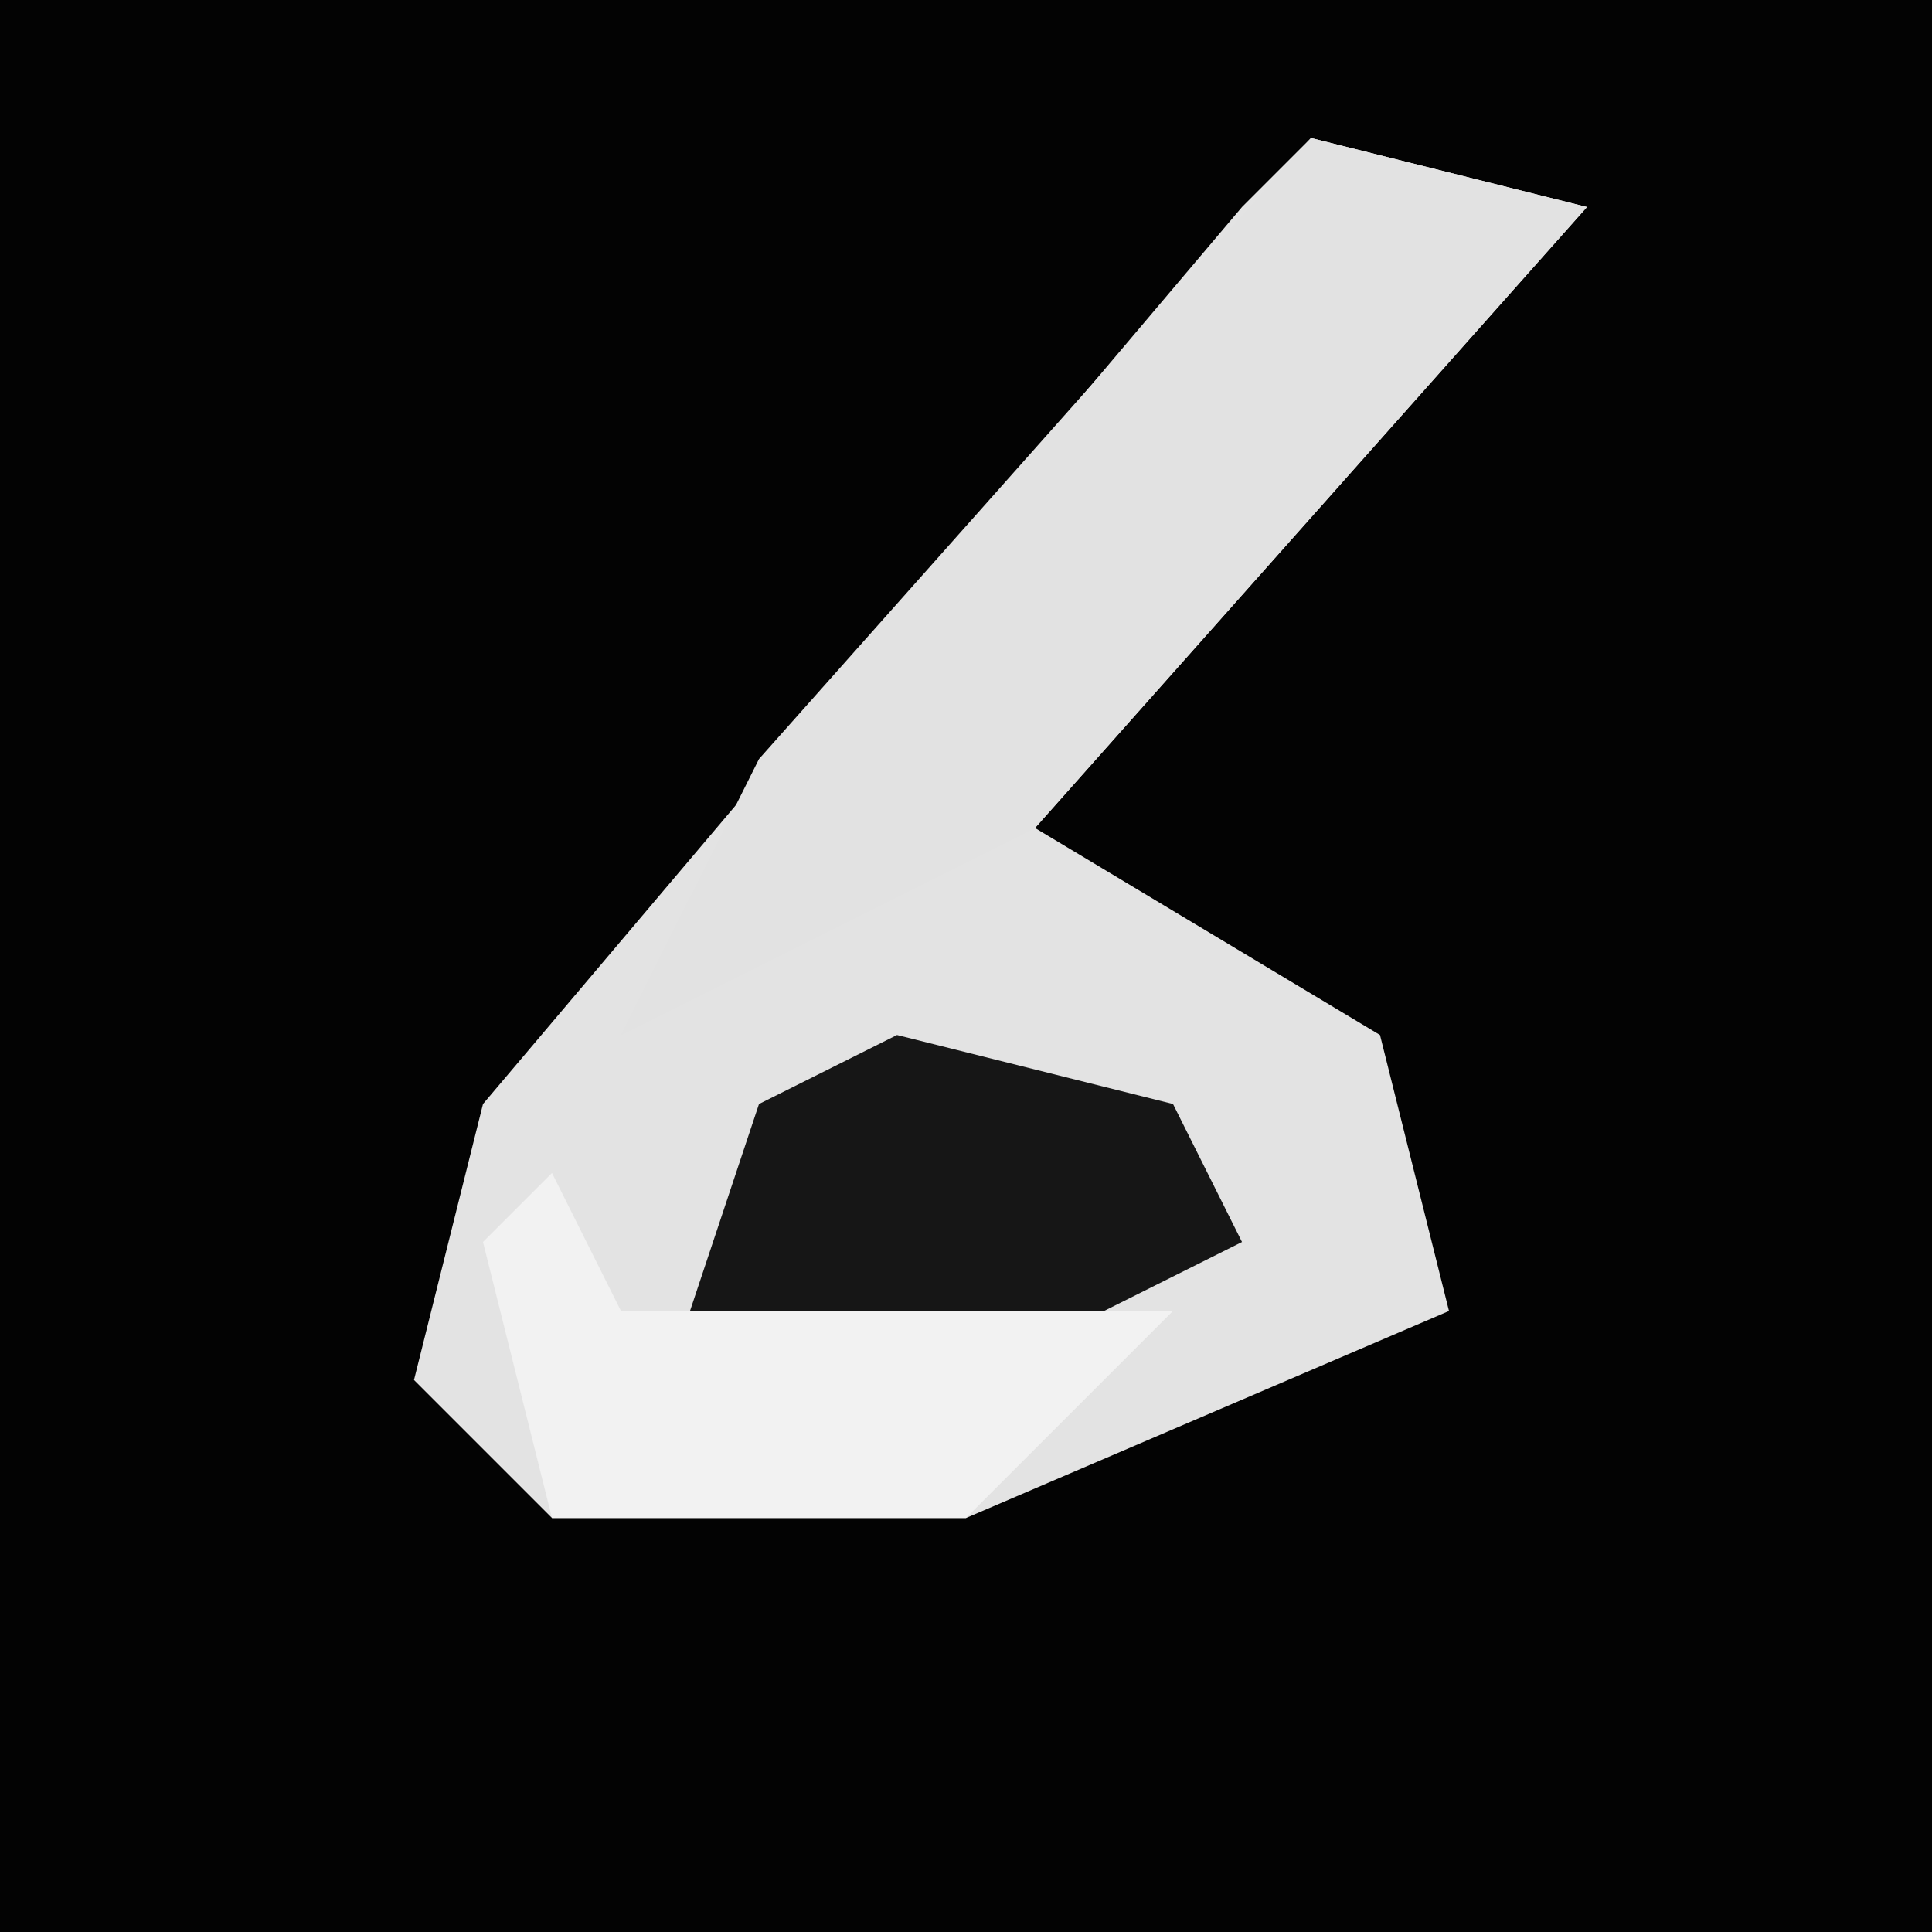 <?xml version="1.0" encoding="UTF-8"?>
<svg version="1.1" xmlns="http://www.w3.org/2000/svg" width="28" height="28">
<path d="M0,0 L28,0 L28,28 L0,28 Z " fill="#030303" transform="translate(0,0)"/>
<path d="M0,0 L4,1 L-4,10 L1,13 L2,17 L-5,20 L-11,20 L-13,18 L-12,14 L-1,1 Z " fill="#E3E3E3" transform="translate(19,2)"/>
<path d="M0,0 L4,1 L-4,10 L-8,12 L-10,13 L-8,9 Z M-11,13 Z " fill="#E2E2E2" transform="translate(19,2)"/>
<path d="M0,0 L1,2 L9,2 L6,5 L0,5 L-1,1 Z " fill="#F2F2F2" transform="translate(8,17)"/>
<path d="M0,0 L4,1 L5,3 L3,4 L-3,4 L-2,1 Z " fill="#161616" transform="translate(13,15)"/>
</svg>
